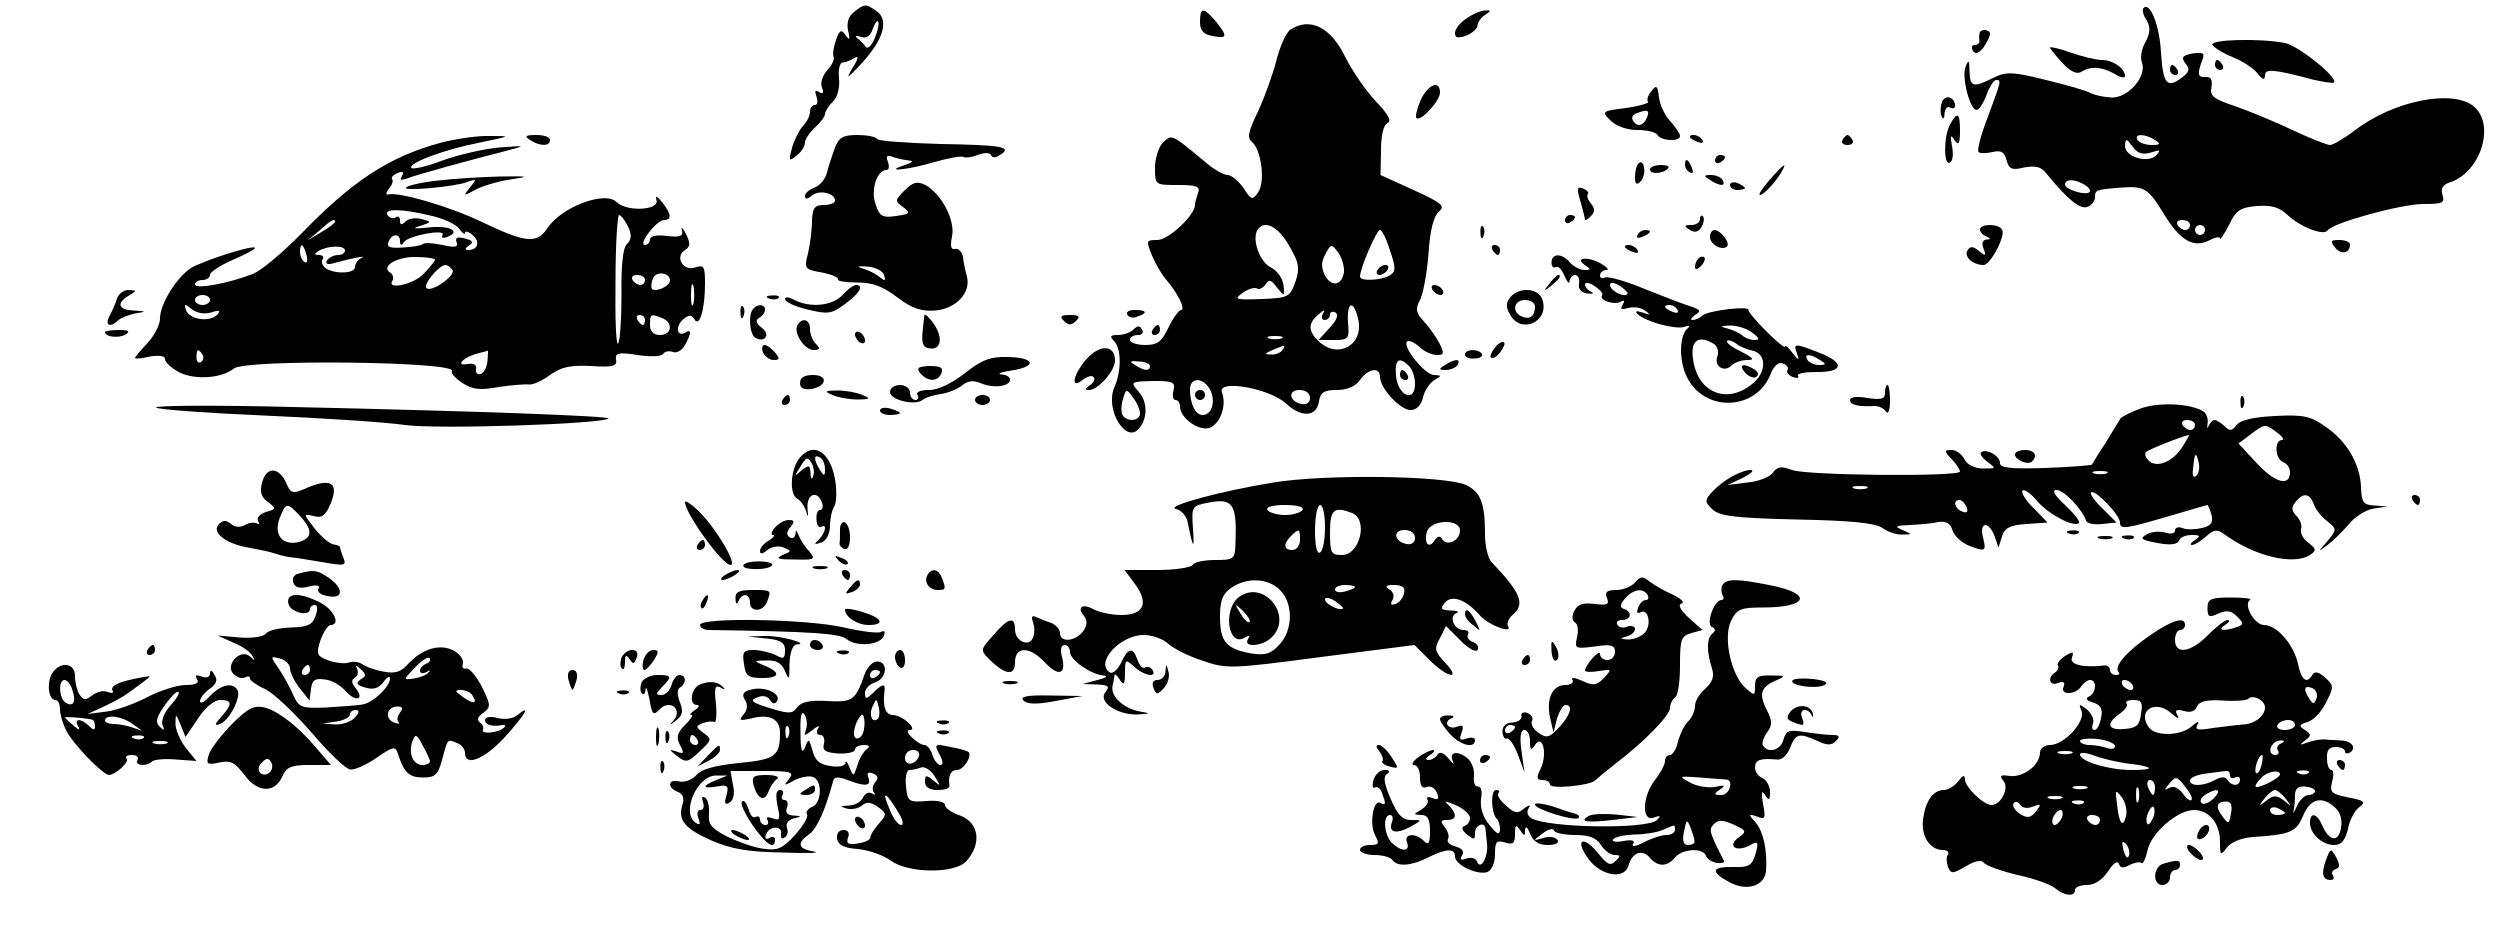 <?xml version="1.0" standalone="no"?>
<!DOCTYPE svg PUBLIC "-//W3C//DTD SVG 20010904//EN"
 "http://www.w3.org/TR/2001/REC-SVG-20010904/DTD/svg10.dtd">
<svg version="1.0" xmlns="http://www.w3.org/2000/svg"
 width="500pt" height="188pt" viewBox="0 0 500 188"
 preserveAspectRatio="xMidYMid meet">

<g transform="translate(0,188) scale(0.1,-0.1)"
fill="#000000" stroke="none">
<path d="M1708 1856 c-11 -8 -15 -21 -12 -37 5 -18 3 -21 -5 -9 -8 12 -12 10
-19 -10 -5 -14 -7 -29 -5 -33 3 -5 -3 -17 -12 -27 -10 -11 -15 -26 -11 -35 4
-11 2 -14 -6 -9 -8 5 -9 2 -5 -9 3 -10 2 -17 -3 -17 -6 0 -10 -6 -10 -14 0 -8
-7 -21 -15 -29 -7 -8 -17 -28 -21 -43 -7 -26 -6 -28 9 -15 10 7 17 19 17 26 0
6 9 20 20 30 11 10 20 22 20 27 0 5 7 16 16 25 9 9 14 28 12 47 -2 17 2 31 7
31 6 0 16 4 24 9 9 6 8 -1 -4 -20 -14 -24 -11 -22 18 9 44 48 55 86 31 104
-22 16 -25 16 -46 -1z m42 -51 c-6 -15 -14 -24 -18 -19 -4 5 -11 13 -17 17 -6
5 -3 7 7 3 11 -3 19 2 23 15 4 11 9 19 11 16 3 -2 0 -17 -6 -32z"/>
<path d="M4287 1864 c-3 -3 -1 -14 6 -24 8 -14 8 -25 -2 -44 -8 -13 -11 -32
-7 -41 10 -28 -28 -72 -62 -70 -15 1 -34 5 -41 9 -6 4 -47 16 -89 26 -68 17
-80 17 -106 4 -40 -20 -46 -18 -47 14 0 22 -2 24 -8 8 -8 -21 9 -86 22 -86 5
0 14 14 20 30 6 17 15 30 19 30 11 0 11 0 -16 -73 -14 -35 -22 -67 -19 -71 3
-3 16 -3 28 0 17 4 24 0 28 -16 5 -18 10 -21 35 -15 22 4 34 2 44 -11 42 -52
68 -73 82 -68 9 3 16 12 16 20 0 14 2 15 55 19 44 3 52 -2 84 -55 32 -52 59
-67 91 -50 11 6 20 7 20 3 0 -4 8 8 18 27 14 30 23 35 56 38 28 2 44 -2 60
-17 26 -25 73 -43 81 -32 9 15 147 53 192 53 38 0 43 2 38 18 -4 13 0 20 14
25 61 19 92 113 50 151 -41 37 -163 13 -241 -48 -20 -15 -42 -28 -48 -28 -6 0
-39 13 -73 29 -34 16 -86 38 -115 48 -45 15 -53 21 -49 39 2 15 -1 21 -12 20
-16 -1 -17 6 -6 35 5 13 1 15 -20 12 -21 -4 -23 -8 -14 -20 9 -11 8 -17 -7
-28 -30 -23 -38 -13 -42 50 -3 55 -22 102 -35 89z m23 -264 c12 -8 11 -10 -7
-10 -12 0 -25 5 -28 10 -8 13 15 13 35 0z m-8 -25 c18 6 20 5 11 -5 -16 -18
-63 -4 -63 18 1 16 2 16 15 -1 10 -14 20 -17 37 -12z m-132 -65 c8 -5 12 -11
9 -14 -7 -8 -49 5 -49 15 0 12 21 11 40 -1z m210 -80 c0 -5 -4 -10 -9 -10 -6
0 -13 5 -16 10 -3 6 1 10 9 10 9 0 16 -4 16 -10z m30 -10 c0 -5 -4 -10 -10
-10 -5 0 -10 5 -10 10 0 6 5 10 10 10 6 0 10 -4 10 -10z"/>
<path d="M2400 1836 c0 -17 7 -25 25 -28 30 -6 31 -1 6 30 -24 28 -31 28 -31
-2z"/>
<path d="M2933 1843 c-13 -8 -23 -21 -23 -29 0 -10 6 -11 23 -5 12 5 22 14 22
20 0 6 7 16 15 21 13 9 13 10 0 9 -8 0 -25 -7 -37 -16z"/>
<path d="M2581 1821 c-8 -5 -21 -33 -28 -61 -7 -28 -24 -75 -37 -103 -20 -41
-22 -53 -12 -61 19 -16 27 -81 12 -101 -11 -16 -14 -15 -29 9 -10 14 -24 26
-32 26 -8 0 -29 12 -47 28 -65 54 -64 54 -82 37 -9 -9 -16 -32 -16 -51 0 -34
0 -34 46 -34 38 0 45 -3 40 -16 -3 -9 -6 -19 -6 -24 0 -20 -53 -70 -75 -70
-23 0 -23 -1 -11 -31 7 -17 20 -39 29 -49 23 -27 39 -60 29 -60 -4 0 -16 -16
-25 -35 -14 -29 -22 -35 -47 -35 -16 0 -30 5 -30 10 0 6 7 10 16 10 8 0 12 5
8 11 -4 8 -9 8 -17 0 -6 -6 -20 -11 -31 -11 -16 0 -17 -3 -8 -12 15 -15 15
-60 1 -92 -20 -44 23 -115 49 -83 18 21 17 54 -1 74 -17 19 -16 20 29 21 40 0
45 -2 41 -19 -3 -10 -1 -19 4 -19 5 0 9 -6 9 -13 0 -23 37 -49 58 -43 22 7 36
45 26 71 -11 27 94 9 128 -22 31 -29 62 -27 66 5 3 17 10 22 35 22 21 0 38 7
47 20 16 23 40 27 40 6 0 -22 40 -66 61 -66 12 0 21 9 25 25 3 14 14 30 23 35
15 9 15 9 -1 10 -18 0 -64 57 -54 67 3 3 14 -1 24 -10 10 -10 26 -17 36 -17
14 0 15 3 5 23 -6 12 -20 32 -31 44 -16 17 -18 25 -8 43 6 11 14 53 17 93 3
48 11 76 21 84 13 11 6 17 -51 43 l-66 30 1 49 c0 31 5 51 13 55 9 3 2 17 -23
43 -21 22 -48 62 -62 90 -29 59 -70 79 -109 54z m-3 -432 c20 -34 22 -45 13
-72 -11 -31 -14 -33 -68 -35 -52 -2 -56 -1 -38 12 11 8 24 12 29 9 4 -3 12 1
17 8 7 11 11 10 23 -6 15 -19 16 -19 13 5 -2 14 -13 29 -25 35 -22 10 -39 56
-27 75 13 21 41 8 63 -31z m202 -10 c12 -35 12 -42 -1 -50 -17 -10 -59 -12
-59 -2 0 16 33 93 40 93 4 0 13 -18 20 -41z m-92 -43 c-4 -27 -25 -31 -38 -7
-8 16 -8 27 1 43 11 21 12 21 26 2 7 -10 12 -28 11 -38z m28 -93 c13 -51 -38
-82 -77 -47 -23 21 -24 37 -2 55 11 10 14 10 9 2 -4 -7 -2 -13 3 -13 6 0 11 5
11 11 0 5 5 7 11 4 7 -5 2 -16 -12 -31 l-22 -24 31 0 c29 0 31 2 28 35 -3 41
11 47 20 8z m-153 -40 c-7 -2 -19 -2 -25 0 -7 3 -2 5 12 5 14 0 19 -2 13 -5z
m2 -23 c-3 -5 -14 -10 -23 -9 -14 0 -13 2 3 9 27 11 27 11 20 0z m-265 -32 c0
-11 -12 -10 -30 2 -12 7 -10 9 8 7 12 0 22 -5 22 -9z m518 0 c7 -7 12 -23 12
-36 0 -38 -34 -24 -38 16 -3 33 6 40 26 20z m-398 -47 c12 -23 4 -51 -15 -51
-14 0 -25 22 -25 51 0 25 26 25 40 0z m-140 -48 c0 -15 -26 -18 -35 -3 -3 6
-3 20 1 32 6 21 7 21 20 3 8 -10 14 -25 14 -32z m340 31 c0 -9 -7 -14 -17 -12
-25 5 -28 28 -4 28 12 0 21 -6 21 -16z"/>
<path d="M2755 1340 c-3 -5 -2 -10 4 -10 5 0 13 5 16 10 3 6 2 10 -4 10 -5 0
-13 -4 -16 -10z"/>
<path d="M2800 1130 c0 -5 5 -10 11 -10 5 0 7 5 4 10 -3 6 -8 10 -11 10 -2 0
-4 -4 -4 -10z"/>
<path d="M2390 1090 c0 -5 5 -10 10 -10 6 0 10 5 10 10 0 6 -4 10 -10 10 -5 0
-10 -4 -10 -10z"/>
<path d="M3959 1813 c-1 -5 -1 -11 0 -15 0 -5 -4 -8 -10 -8 -5 0 -7 -5 -3 -12
5 -7 11 -5 21 7 7 11 13 22 13 27 0 10 -20 11 -21 1z"/>
<path d="M4425 1790 c4 -6 22 -17 42 -25 20 -8 42 -23 49 -33 10 -12 13 -13
14 -3 0 14 16 13 95 -8 22 -5 41 -8 43 -6 9 9 -70 73 -98 79 -52 10 -152 7
-145 -4z"/>
<path d="M4100 1785 c0 -2 11 -16 24 -30 16 -18 30 -24 38 -19 19 12 40 11 66
-3 12 -8 22 -10 22 -5 0 15 -24 32 -46 32 -12 0 -40 7 -63 15 -22 8 -41 12
-41 10z"/>
<path d="M4430 1750 c0 -5 5 -10 11 -10 5 0 7 5 4 10 -3 6 -8 10 -11 10 -2 0
-4 -4 -4 -10z"/>
<path d="M4340 1740 c0 -5 5 -10 11 -10 5 0 7 5 4 10 -3 6 -8 10 -11 10 -2 0
-4 -4 -4 -10z"/>
<path d="M2841 1679 c-7 -16 -11 -33 -8 -35 8 -8 47 34 47 51 0 26 -25 16 -39
-16z"/>
<path d="M3303 1698 c-7 -8 -10 -18 -7 -21 4 -3 -16 -9 -44 -13 -49 -6 -49 -7
-31 -25 11 -11 33 -19 53 -19 19 0 38 -4 41 -10 7 -12 45 -14 45 -2 0 5 -9 18
-19 29 -11 11 -21 33 -23 48 -3 24 -5 26 -15 13z m-9 -53 c-7 -17 -20 -20 -28
-6 -4 5 0 12 6 14 23 9 28 7 22 -8z"/>
<path d="M3884 1676 c-3 -8 -4 -21 -1 -28 3 -8 6 -6 6 5 1 10 6 15 11 12 6 -3
10 -2 10 4 0 17 -20 23 -26 7z"/>
<path d="M3900 1631 c-13 -25 -13 -84 0 -76 6 3 7 18 4 33 -4 21 -3 24 5 12 8
-12 11 -8 11 18 0 37 -5 40 -20 13z"/>
<path d="M883 1595 c-104 -28 -178 -76 -283 -185 -36 -36 -78 -72 -95 -78 -48
-19 -115 -31 -115 -21 0 5 7 9 15 9 8 0 15 5 15 10 0 6 20 19 45 30 25 11 45
21 45 24 0 8 -103 -25 -128 -40 -29 -19 -62 -72 -62 -101 0 -12 -11 -34 -25
-49 -14 -15 -25 -28 -25 -30 0 -2 14 -1 30 3 19 3 30 1 30 -5 0 -7 13 -18 29
-27 31 -15 84 -12 109 8 23 19 447 14 436 -5 -3 -4 7 -15 21 -24 19 -13 35
-15 72 -8 27 4 54 6 61 5 7 -1 26 7 42 19 22 16 41 20 82 18 44 -3 53 0 50 13
-2 13 5 15 43 9 25 -4 48 -3 51 2 3 5 12 7 20 4 7 -3 18 3 24 14 13 23 13 33
1 25 -17 -10 -21 12 -5 26 12 10 17 10 23 0 10 -16 21 20 21 72 0 34 -2 38
-20 32 -24 -8 -41 22 -20 35 11 7 11 13 2 32 -7 13 -11 16 -8 8 3 -12 -3 -15
-30 -12 -21 3 -34 0 -34 -7 0 -6 -5 -11 -10 -11 -15 0 22 49 38 50 16 0 15 12
-4 36 -10 12 -14 14 -11 4 6 -21 -60 -24 -80 -4 -23 23 -110 -10 -138 -52 -21
-32 -43 -30 -129 11 -66 32 -169 62 -190 56 -5 -1 -4 4 2 12 7 8 9 16 6 19 -2
3 2 8 11 12 11 4 14 2 9 -6 -5 -8 -2 -9 10 -5 17 7 126 37 201 56 38 10 37 10
-17 6 -32 -3 -83 -15 -113 -26 -31 -12 -59 -18 -62 -15 -9 9 65 37 137 51 63
13 63 13 20 13 -25 1 -69 -6 -97 -13z m-23 -146 c25 -5 51 -17 58 -26 6 -9 12
-13 12 -9 0 5 7 3 15 -4 16 -13 11 -30 -8 -30 -8 0 -8 3 1 9 10 6 8 10 -8 14
-15 4 -20 2 -17 -7 4 -10 -2 -12 -28 -6 -19 4 -36 5 -39 2 -3 -3 -21 -6 -40
-7 -26 -2 -33 1 -29 11 6 17 23 18 23 2 0 -9 3 -10 8 -2 9 13 85 27 77 14 -3
-6 1 -7 9 -4 30 11 5 24 -37 19 -29 -3 -34 -2 -17 3 24 8 24 8 3 14 -12 3 -26
1 -32 -5 -8 -8 -11 -7 -11 2 0 7 -4 10 -9 6 -5 -3 -12 -1 -16 5 -8 13 27 13
85 -1z m396 -22 c8 -17 7 -26 -2 -35 -8 -7 -12 -42 -11 -102 0 -49 -3 -93 -7
-97 -4 -4 -6 52 -5 125 0 73 4 132 7 132 4 0 12 -11 18 -23z m-586 9 c0 -2
-12 -11 -27 -20 l-28 -17 24 20 c23 21 31 25 31 17z m-57 -66 c3 -11 1 -18 -4
-14 -5 3 -9 12 -9 20 0 20 7 17 13 -6z m77 9 c0 -5 -6 -9 -14 -9 -8 0 -18 -5
-22 -11 -4 -7 1 -9 15 -5 36 10 67 16 54 10 -7 -3 -13 -11 -13 -18 0 -13 -38
-15 -58 -3 -7 5 -10 13 -7 18 4 5 0 9 -7 9 -10 0 -10 2 -1 8 18 11 53 12 53 1z
m180 -18 c0 -3 -10 -15 -22 -28 -20 -22 -76 -34 -63 -14 3 5 1 12 -5 16 -19
12 14 32 52 31 21 0 38 -3 38 -5z m35 -21 c7 -11 -43 -46 -52 -36 -7 7 25 46
38 46 4 0 10 -4 14 -10z m435 -21 c0 -11 -28 -24 -36 -17 -2 3 -2 12 2 21 6
16 34 12 34 -4z m-50 1 c0 -5 -4 -10 -9 -10 -6 0 -13 5 -16 10 -3 6 1 10 9 10
9 0 16 -4 16 -10z m97 -47 c-3 -10 -5 -2 -5 17 0 19 2 27 5 18 2 -10 2 -26 0
-35z m-967 7 c0 -5 -7 -10 -15 -10 -8 0 -15 5 -15 10 0 6 7 10 15 10 8 0 15
-4 15 -10z m2 -25 c18 6 20 4 12 -5 -15 -15 -56 -9 -62 10 -4 13 -3 13 11 2
10 -8 25 -11 39 -7z m868 -15 c0 -5 -2 -10 -4 -10 -3 0 -8 5 -11 10 -3 6 -1
10 4 10 6 0 11 -4 11 -10z m34 4 c23 -9 20 -34 -4 -34 -13 0 -20 7 -20 20 0
22 1 23 24 14z m-919 -73 c3 -5 2 -12 -3 -15 -5 -3 -9 1 -9 9 0 17 3 19 12 6z
m570 -13 c-1 -12 -7 -24 -14 -26 -6 -2 -10 2 -9 10 2 8 -4 12 -17 10 -26 -5
-8 14 20 21 11 3 20 5 21 6 0 0 0 -9 -1 -21z"/>
<path d="M1060 1600 c20 -13 40 -13 40 0 0 6 -12 10 -27 10 -22 0 -25 -2 -13
-10z"/>
<path d="M1670 1585 c-5 -14 -13 -37 -16 -50 -3 -13 -15 -27 -25 -30 -10 -4
-19 -11 -19 -17 0 -7 5 -7 14 1 14 12 46 5 46 -10 0 -5 -10 -9 -22 -9 -19 0
-23 -6 -24 -32 0 -18 -4 -47 -8 -65 -8 -30 -7 -32 28 -38 20 -4 34 -10 32 -14
-2 -3 15 -6 38 -6 32 0 52 -8 81 -30 29 -22 48 -28 75 -26 41 3 72 35 64 67
-3 11 -7 29 -8 40 -2 10 -9 18 -16 16 -8 -2 -10 6 -6 25 7 32 -21 85 -53 103
-17 8 -25 6 -42 -11 -19 -19 -20 -21 -3 -33 16 -12 14 -14 -14 -18 -27 -4 -33
-1 -41 24 -10 29 3 68 22 68 5 0 6 7 3 16 -5 12 -2 15 10 10 8 -3 23 -6 32 -7
10 -1 7 -4 -8 -9 -47 -15 6 -10 59 6 29 8 55 13 58 10 3 -2 16 -1 28 4 14 5
25 5 27 0 2 -6 9 -6 18 0 26 16 5 20 -119 22 -68 2 -125 6 -127 10 -3 5 -21 8
-40 8 -28 0 -36 -5 -44 -25z m98 -255 c4 -12 2 -13 -9 -4 -8 7 -23 14 -34 17
-13 4 -9 5 9 4 16 -1 32 -9 34 -17z"/>
<path d="M3380 1606 c0 -2 7 -7 16 -10 8 -3 12 -2 9 4 -6 10 -25 14 -25 6z"/>
<path d="M3685 1600 c-3 -5 1 -10 10 -10 9 0 13 5 10 10 -3 6 -8 10 -10 10 -2
0 -7 -4 -10 -10z"/>
<path d="M3430 1559 c0 -5 5 -7 10 -4 6 3 10 8 10 11 0 2 -4 4 -10 4 -5 0 -10
-5 -10 -11z"/>
<path d="M3278 1554 c-5 -4 -8 -16 -8 -28 0 -14 3 -17 11 -9 6 6 9 19 7 28 -1
9 -6 13 -10 9z"/>
<path d="M3370 1551 c0 -6 4 -13 10 -16 6 -3 7 1 4 9 -7 18 -14 21 -14 7z"/>
<path d="M3300 1541 c0 -10 26 -9 36 2 4 4 -2 7 -14 7 -12 0 -22 -4 -22 -9z"/>
<path d="M3539 1520 c-15 -17 -23 -30 -19 -30 7 0 32 26 44 48 11 19 3 14 -25
-18z"/>
<path d="M877 1519 c-32 -3 -61 -10 -65 -14 -9 -8 96 1 123 11 18 7 19 6 5
-11 -14 -17 -14 -18 10 -5 14 8 45 17 70 21 41 6 39 7 -20 6 -36 -1 -91 -4
-123 -8z"/>
<path d="M3420 1520 c20 -13 33 -13 25 0 -3 6 -14 10 -23 10 -15 0 -15 -2 -2
-10z"/>
<path d="M3460 1510 c0 -6 7 -10 15 -10 8 0 15 2 15 4 0 2 -7 6 -15 10 -8 3
-15 1 -15 -4z"/>
<path d="M3161 1477 c5 -18 9 -34 9 -36 0 -3 5 0 12 7 8 8 8 15 0 25 -7 8 -9
16 -6 19 2 3 -2 8 -10 11 -12 5 -13 0 -5 -26z"/>
<path d="M3130 1439 c0 -5 5 -7 10 -4 6 3 10 8 10 11 0 2 -4 4 -10 4 -5 0 -10
-5 -10 -11z"/>
<path d="M3400 1442 c0 -7 -8 -12 -17 -12 -15 0 -16 -2 -3 -10 10 -6 17 -4 23
6 5 9 6 18 3 21 -3 4 -6 1 -6 -5z"/>
<path d="M2961 1414 c0 -11 3 -14 6 -6 3 7 2 16 -1 19 -3 4 -6 -2 -5 -13z"/>
<path d="M3960 1421 c0 -5 6 -12 13 -14 9 -4 9 -6 0 -6 -8 -1 -10 -8 -6 -18 6
-15 4 -16 -9 -5 -12 10 -18 10 -23 1 -8 -12 11 -29 32 -29 14 0 45 59 37 71
-7 12 -44 12 -44 0z"/>
<path d="M3275 1410 c-3 -6 1 -7 9 -4 18 7 21 14 7 14 -6 0 -13 -4 -16 -10z"/>
<path d="M3420 1406 c0 -15 24 -28 34 -19 7 7 -13 33 -25 33 -5 0 -9 -6 -9
-14z"/>
<path d="M4670 1385 c12 -15 30 -12 30 6 0 5 -10 9 -21 9 -18 0 -19 -2 -9 -15z"/>
<path d="M2985 1380 c3 -5 8 -10 11 -10 2 0 4 5 4 10 0 6 -5 10 -11 10 -5 0
-7 -4 -4 -10z"/>
<path d="M3250 1386 c0 -2 7 -7 16 -10 8 -3 12 -2 9 4 -6 10 -25 14 -25 6z"/>
<path d="M3103 1355 c0 -8 4 -12 9 -9 4 3 12 -5 17 -18 6 -13 10 -17 10 -10 1
6 6 12 11 12 6 0 10 -8 8 -17 -2 -11 4 -18 17 -20 11 -1 14 0 8 3 -7 3 -13 10
-13 15 0 5 9 4 19 -3 11 -7 18 -15 15 -19 -6 -10 26 -20 38 -12 7 4 8 1 3 -7
-5 -9 -2 -10 11 -6 11 3 26 1 34 -5 12 -9 11 -10 -5 -4 -12 4 -16 3 -10 -3 17
-16 75 -31 93 -26 10 4 13 2 7 -3 -18 -15 -17 -72 2 -103 38 -65 134 -59 163
9 7 19 17 28 26 24 8 -3 12 -9 9 -13 -3 -4 2 -11 11 -14 8 -3 13 -2 10 2 -3 5
13 8 36 8 54 -1 59 18 8 38 -51 20 -54 20 -46 -1 5 -15 4 -15 -9 1 -8 11 -15
17 -15 13 0 -4 -17 10 -37 30 -21 21 -37 40 -36 43 2 9 -81 -1 -92 -11 -5 -5
-14 -9 -20 -9 -5 0 -3 4 5 10 12 7 11 10 -5 16 -11 3 -53 19 -93 35 -40 17
-77 27 -82 24 -6 -3 -10 -1 -10 4 0 6 6 11 13 11 6 0 1 6 -13 14 -27 14 -52
10 -29 -5 11 -7 11 -9 -2 -9 -9 0 -22 7 -29 15 -16 19 -37 19 -37 0z m152 -63
c-7 -8 -35 7 -35 18 0 6 7 6 20 -2 10 -7 17 -14 15 -16z m100 -32 c3 -6 -1 -7
-9 -4 -18 7 -21 14 -7 14 6 0 13 -4 16 -10z m149 -45 c15 -11 16 -15 5 -15 -8
0 -19 4 -24 9 -6 5 -19 11 -30 14 -16 4 -15 5 5 6 14 0 34 -6 44 -14z m-76
-23 c7 -5 10 -16 7 -24 -8 -20 13 -34 28 -19 6 6 20 11 32 11 15 0 12 4 -13
17 -18 8 -30 18 -28 21 3 3 11 0 18 -5 7 -6 22 -12 32 -14 30 -6 30 -45 -1
-68 -49 -39 -105 -17 -116 45 -8 42 8 56 41 36z m212 -32 c13 -8 13 -10 -2
-10 -9 0 -20 5 -23 10 -8 13 5 13 25 0z"/>
<path d="M3490 1135 c7 -8 17 -12 22 -9 6 4 5 10 -3 15 -22 14 -33 10 -19 -6z"/>
<path d="M3397 1363 c-4 -3 -7 -11 -7 -17 0 -6 5 -5 12 2 6 6 9 14 7 17 -3 3
-9 2 -12 -2z"/>
<path d="M3099 1313 c-13 -16 -12 -17 4 -4 16 13 21 21 13 21 -2 0 -10 -8 -17
-17z"/>
<path d="M1685 1290 c-20 -22 -65 -26 -96 -10 -11 6 -19 7 -19 2 0 -6 20 -15
45 -21 41 -10 48 -9 75 11 29 21 39 38 22 38 -5 0 -17 -9 -27 -20z"/>
<path d="M2865 1300 c3 -5 11 -10 16 -10 6 0 7 5 4 10 -3 6 -11 10 -16 10 -6
0 -7 -4 -4 -10z"/>
<path d="M234 1283 c-3 -10 -10 -26 -15 -35 -10 -19 1 -24 17 -9 5 5 20 11 34
14 24 4 24 4 -2 6 -32 1 -36 15 -10 30 16 10 16 10 -1 11 -10 0 -20 -8 -23
-17z"/>
<path d="M3021 1286 c-9 -11 -10 -20 -1 -35 21 -40 79 -15 65 29 -7 24 -46 27
-64 6z m49 -19 c0 -19 -10 -27 -26 -20 -21 8 -17 33 6 33 11 0 20 -6 20 -13z"/>
<path d="M1538 1283 c7 -3 16 -2 19 1 4 3 -2 6 -13 5 -11 0 -14 -3 -6 -6z"/>
<path d="M1481 1254 c0 -11 3 -14 6 -6 3 7 2 16 -1 19 -3 4 -6 -2 -5 -13z"/>
<path d="M1507 1263 c-11 -10 -8 -51 3 -58 19 -12 32 6 14 19 -12 9 -14 15 -6
20 7 4 12 11 12 17 0 10 -14 12 -23 2z"/>
<path d="M2255 1250 c3 -5 12 -7 20 -3 21 7 19 13 -6 13 -11 0 -18 -4 -14 -10z"/>
<path d="M1849 1250 c-1 -3 -2 -19 -4 -35 -2 -24 2 -31 16 -32 23 -2 25 25 4
53 -8 10 -15 17 -16 14z"/>
<path d="M2128 1238 c9 -9 15 -9 24 0 9 9 7 12 -12 12 -19 0 -21 -3 -12 -12z"/>
<path d="M1595 1230 c-9 -15 14 -50 32 -50 13 0 14 3 5 12 -7 7 -12 20 -12 30
0 19 -15 24 -25 8z"/>
<path d="M2305 1220 c-3 -5 -1 -10 4 -10 6 0 11 5 11 10 0 6 -2 10 -4 10 -3 0
-8 -4 -11 -10z"/>
<path d="M210 1216 c0 -10 28 -13 41 -5 10 6 7 9 -13 9 -16 0 -28 -2 -28 -4z"/>
<path d="M1710 1211 c0 -5 5 -13 10 -16 6 -3 10 -2 10 4 0 5 -4 13 -10 16 -5
3 -10 2 -10 -4z"/>
<path d="M2990 1185 c-7 -9 -11 -18 -8 -20 3 -3 11 1 18 10 7 9 11 18 8 20 -3
3 -11 -1 -18 -10z"/>
<path d="M1526 1175 c4 -8 13 -15 21 -15 13 0 13 3 3 15 -7 8 -16 15 -21 15
-5 0 -6 -7 -3 -15z"/>
<path d="M2174 1163 c-27 -30 -35 -64 -9 -43 9 7 19 10 22 6 4 -4 1 -11 -7
-16 -10 -7 -11 -10 -2 -10 18 0 52 38 52 59 0 31 -29 33 -56 4z"/>
<path d="M2930 1171 c0 -6 9 -9 19 -8 11 0 17 5 15 9 -7 11 -34 10 -34 -1z"/>
<path d="M1929 1133 c-26 -20 -53 -33 -71 -33 -17 0 -27 -4 -23 -10 3 -5 1
-10 -4 -10 -6 0 -11 7 -11 15 0 8 -9 15 -20 15 -11 0 -20 -6 -20 -14 0 -16 50
-28 65 -16 6 5 22 10 37 12 14 2 33 10 42 17 12 10 23 11 39 4 25 -10 57 -6
57 8 0 5 -8 10 -17 10 -10 1 -1 5 20 8 52 8 47 26 -7 27 -36 1 -53 -6 -87 -33z"/>
<path d="M2890 1150 c-13 -8 -13 -10 2 -10 9 0 20 5 23 10 8 13 -5 13 -25 0z"/>
<path d="M1841 1133 c15 -17 35 -17 42 1 4 11 -2 14 -24 14 -23 -1 -27 -4 -18
-15z"/>
<path d="M1600 1114 c0 -10 7 -14 22 -12 32 5 35 28 4 28 -17 0 -26 -5 -26
-16z"/>
<path d="M3770 1094 c0 -12 -8 -14 -35 -10 -20 4 -35 2 -35 -4 0 -10 18 -14
50 -12 8 0 18 -5 22 -11 4 -7 8 2 8 21 0 17 -2 32 -5 32 -3 0 -5 -7 -5 -16z"/>
<path d="M1665 1090 c11 -5 34 -9 50 -9 26 0 27 2 10 9 -11 5 -33 9 -50 9 -26
0 -27 -2 -10 -9z"/>
<path d="M1565 1080 c-3 -5 -1 -10 4 -10 6 0 11 5 11 10 0 6 -2 10 -4 10 -3 0
-8 -4 -11 -10z"/>
<path d="M1950 1080 c0 -5 7 -10 15 -10 8 0 15 5 15 10 0 6 -7 10 -15 10 -8 0
-15 -4 -15 -10z"/>
<path d="M4481 1074 c0 -11 3 -14 6 -6 3 7 2 16 -1 19 -3 4 -6 -2 -5 -13z"/>
<path d="M4284 1064 c-20 -7 -40 -17 -43 -21 -3 -5 -17 -27 -30 -49 -14 -21
-26 -41 -27 -43 -2 -2 -44 -5 -94 -7 -70 -2 -90 0 -90 10 0 15 -29 30 -38 21
-3 -3 3 -11 13 -19 18 -13 17 -13 -8 -13 -17 0 -32 7 -38 18 -5 11 -17 19 -26
19 -15 0 -15 -2 0 -18 10 -10 17 -22 17 -25 0 -11 -306 -8 -336 3 -21 8 -29 7
-38 -5 -6 -9 -29 -18 -51 -20 l-40 -5 30 14 c17 9 24 15 17 16 -19 0 -54 -19
-76 -42 -17 -18 -17 -21 -2 -36 14 -14 44 -18 169 -21 108 -2 158 -7 172 -17
11 -8 29 -14 40 -13 20 0 20 0 0 9 -17 7 -14 9 15 10 19 1 45 3 57 6 15 2 24
-2 28 -17 4 -11 18 -24 32 -30 34 -13 36 -12 29 16 -8 31 11 34 23 3 l8 -23 7
22 c5 17 16 23 49 25 l42 3 -28 29 c-16 15 -25 31 -22 35 4 3 17 -6 30 -22 24
-27 73 -52 83 -43 3 3 -10 19 -28 36 -21 19 -27 30 -17 30 15 0 51 -38 59 -61
2 -6 16 -9 32 -7 l29 3 -28 28 c-16 15 -26 30 -23 32 7 8 58 -45 58 -60 0 -15
11 -13 109 16 35 10 64 19 66 19 1 0 5 -9 8 -20 4 -15 -1 -22 -19 -26 -13 -3
-31 -4 -39 0 -8 3 -15 1 -15 -5 0 -6 -9 -8 -20 -4 -11 3 -27 2 -37 -4 -14 -8
-11 -11 22 -17 26 -5 40 -3 43 5 2 6 13 11 25 11 18 0 19 -2 7 -10 -8 -5 -11
-10 -6 -10 5 0 18 8 28 17 16 14 22 15 36 5 61 -45 139 -63 172 -42 13 9 13
12 -4 25 -10 7 -16 20 -14 27 3 7 -2 19 -9 26 -10 11 -11 17 -2 28 15 19 28
18 36 -3 3 -10 15 -26 27 -35 20 -16 20 -17 1 -40 -20 -23 -20 -23 0 -8 11 8
30 27 43 42 12 15 35 29 50 31 l27 4 -26 2 c-22 1 -26 6 -27 37 -2 47 -29 93
-73 122 -28 20 -44 23 -99 20 -43 -2 -69 -8 -77 -18 -9 -12 -14 -13 -24 -2 -7
6 -16 12 -20 12 -4 0 -9 -6 -12 -12 -2 -7 -3 -5 -2 4 2 10 -2 21 -8 25 -25 16
-87 19 -123 7z m106 -34 c0 -5 -4 -10 -9 -10 -6 0 -13 5 -16 10 -3 6 1 10 9
10 9 0 16 -4 16 -10z m164 -15 c11 -8 15 -15 10 -15 -16 0 -14 -38 2 -44 8 -3
14 -12 14 -20 0 -29 -28 -23 -65 16 l-38 41 24 18 c29 22 29 22 53 4z m-190
-30 c-19 -29 -51 -42 -67 -26 -6 6 -8 13 -5 17 5 5 73 32 86 34 1 0 -5 -11
-14 -25z m29 -56 c-6 -6 -9 -1 -7 13 3 33 6 36 11 14 3 -10 1 -22 -4 -27z
m-180 4 c-7 -2 -19 -2 -25 0 -7 3 -2 5 12 5 14 0 19 -2 13 -5z m-480 -30 c-7
-2 -19 -2 -25 0 -7 3 -2 5 12 5 14 0 19 -2 13 -5z m200 -37 c4 -10 1 -13 -9
-9 -15 6 -19 23 -5 23 5 0 11 -7 14 -14z"/>
<path d="M312 1065 c3 -4 100 -11 215 -16 114 -5 242 -13 283 -19 67 -9 395 2
407 13 5 5 -271 15 -632 23 -154 4 -277 3 -273 -1z"/>
<path d="M1760 1059 c0 -5 9 -9 20 -9 11 0 20 2 20 4 0 2 -9 6 -20 9 -11 3
-20 1 -20 -4z"/>
<path d="M1600 965 c-19 -22 -22 -73 -6 -82 8 -4 16 -17 19 -28 2 -11 4 -8 2
8 -2 29 19 38 29 12 3 -8 1 -15 -4 -15 -5 0 -8 -9 -7 -19 0 -11 5 -17 9 -15
13 8 9 -11 -4 -25 -11 -10 -10 -11 5 -6 10 4 17 18 17 34 0 14 4 32 9 39 4 7
5 32 1 54 -10 55 -43 75 -70 43z m26 -38 c-2 -7 -5 -4 -5 7 -1 16 -3 17 -18 5
-15 -13 -15 -12 -2 8 11 19 15 20 22 7 5 -8 6 -20 3 -27z m24 15 c0 -15 -2
-15 -10 -2 -13 20 -13 33 0 25 6 -3 10 -14 10 -23z"/>
<path d="M4030 971 c0 -11 26 -22 34 -14 12 12 5 23 -14 23 -11 0 -20 -4 -20
-9z"/>
<path d="M524 914 c-5 -18 -1 -29 12 -38 17 -13 17 -14 -4 -20 -13 -4 -19 -12
-16 -18 4 -6 3 -8 -2 -5 -6 3 -16 2 -24 -3 -9 -5 -20 -5 -28 2 -9 8 -16 8 -24
0 -16 -16 12 -39 58 -47 21 -4 46 -9 54 -12 8 -3 24 -7 35 -8 11 -1 40 -6 64
-10 40 -7 44 -6 38 9 -4 10 -7 20 -7 22 0 2 -6 4 -12 5 -7 0 -24 14 -38 31
-24 31 -24 31 -3 26 17 -5 24 1 34 24 17 41 2 52 -43 34 -34 -15 -36 -14 -46
9 -15 32 -40 32 -48 -1z m76 -66 c26 -28 25 -44 -2 -52 -33 -8 -51 14 -39 47
13 33 15 33 41 5z"/>
<path d="M2547 915 c-106 -17 -219 -48 -195 -53 10 -2 20 -13 23 -25 11 -55
14 -59 11 -15 -3 46 -3 46 32 53 48 9 56 -3 53 -82 -1 -31 -3 -33 -40 -33 -22
0 -43 -4 -46 -10 -3 -5 -35 -10 -71 -10 l-65 0 21 -28 c28 -38 18 -62 -27 -62
-19 0 -43 5 -55 11 -23 13 -35 5 -20 -13 7 -9 7 -18 -2 -31 -16 -20 -46 -23
-46 -3 0 7 -8 16 -17 20 -10 3 -24 9 -31 12 -8 4 -10 0 -6 -10 3 -9 4 -23 0
-31 -7 -20 -36 -8 -36 16 0 27 -13 24 -43 -11 -26 -29 -27 -30 -9 -48 32 -32
52 -35 52 -7 0 33 29 33 60 0 27 -29 43 -24 34 11 -4 14 -2 24 5 24 6 0 11 -6
11 -14 0 -16 42 -45 67 -47 10 -1 5 -5 -12 -9 l-30 -8 29 -1 c23 -1 26 -4 17
-15 -16 -19 23 -46 64 -45 27 2 27 2 5 6 -33 6 -59 30 -55 51 2 9 4 19 4 22 1
3 6 -2 11 -10 7 -12 10 -8 10 14 0 28 1 28 18 13 20 -19 47 -23 37 -7 -4 6
-10 8 -15 5 -5 -3 -11 4 -15 15 -9 27 -19 25 -33 -6 -7 -14 -17 -22 -22 -19
-31 19 20 75 67 75 18 0 39 -8 49 -17 9 -9 40 -25 68 -34 49 -17 57 -17 238 7
l187 24 30 -30 c36 -36 65 -41 31 -5 -21 22 -22 28 -10 49 l12 24 29 -29 c15
-16 31 -24 34 -19 4 6 -1 13 -9 16 -9 3 -13 10 -10 15 3 5 -1 9 -9 9 -19 0
-30 27 -14 34 7 2 1 5 -12 5 -20 1 -21 3 -11 16 14 16 42 6 70 -26 16 -19 67
-38 56 -21 -3 5 1 15 9 22 26 22 17 44 -42 106 -7 7 -13 32 -13 56 0 63 -9 84
-38 98 -42 19 -282 22 -385 5z m58 -55 c-3 -5 -19 -10 -35 -10 -16 0 -32 5
-35 10 -4 6 10 10 35 10 25 0 39 -4 35 -10z m45 -34 c0 -25 -4 -48 -10 -51 -6
-4 -10 13 -10 44 0 28 5 51 10 51 6 0 10 -20 10 -44z m54 28 c33 -13 16 -84
-20 -84 -22 0 -24 4 -24 45 0 46 8 53 44 39z m216 -35 c0 -20 -26 -33 -36 -17
-4 7 -9 6 -15 -3 -11 -18 -22 -5 -15 18 8 24 66 26 66 2z m-320 -19 c0 -11 -7
-20 -15 -20 -18 0 -19 12 -3 28 16 16 18 15 18 -8z m230 4 c0 -9 -7 -14 -17
-12 -25 5 -28 28 -4 28 12 0 21 -6 21 -16z m-270 -104 c27 -27 26 -80 -1 -109
-17 -19 -29 -22 -56 -18 -50 9 -63 23 -63 73 0 33 5 46 22 58 31 22 74 20 98
-4z m150 6 c0 -2 -9 -6 -20 -9 -11 -3 -20 -1 -20 4 0 5 9 9 20 9 11 0 20 -2
20 -4z m98 -13 c-2 -9 -9 -18 -17 -21 -9 -3 -11 0 -6 8 4 7 2 16 -6 21 -10 6
-8 9 9 9 17 0 23 -5 20 -17z m-122 -30 c-6 -6 -36 9 -36 18 0 5 9 4 20 -3 10
-7 18 -14 16 -15z"/>
<path d="M2478 686 c-33 -25 -22 -102 12 -81 9 5 11 4 6 -3 -11 -18 30 -15 48
4 43 43 -17 116 -66 80z m21 -50 c-3 -3 -11 5 -18 17 -13 21 -12 21 5 5 10
-10 16 -20 13 -22z"/>
<path d="M4825 880 c3 -5 8 -10 11 -10 2 0 4 5 4 10 0 6 -5 10 -11 10 -5 0 -7
-4 -4 -10z"/>
<path d="M1370 876 c0 -23 75 -126 91 -126 15 0 -30 75 -63 107 -15 15 -28 23
-28 19z"/>
<path d="M1550 825 c-7 -8 -9 -15 -4 -15 5 0 1 -5 -8 -11 -10 -5 -18 -15 -18
-21 0 -7 5 -6 15 2 8 7 23 9 32 5 17 -7 16 -8 -2 -15 -15 -7 -9 -9 24 -9 41
-1 43 0 29 17 -9 9 -18 24 -21 32 -4 10 -6 11 -6 2 -1 -7 -6 -10 -11 -7 -8 5
-7 11 1 21 9 11 8 14 -4 14 -8 0 -20 -7 -27 -15z"/>
<path d="M1680 821 c0 -12 0 -24 -1 -28 0 -4 4 -9 10 -11 14 -5 15 45 1 53 -5
3 -10 -3 -10 -14z"/>
<path d="M4138 813 c7 -3 16 -2 19 1 4 3 -2 6 -13 5 -11 0 -14 -3 -6 -6z"/>
<path d="M4198 803 c6 -2 18 -2 25 0 6 3 1 5 -13 5 -14 0 -19 -2 -12 -5z"/>
<path d="M4248 803 c7 -3 16 -2 19 1 4 3 -2 6 -13 5 -11 0 -14 -3 -6 -6z"/>
<path d="M1395 790 c-3 -5 -1 -10 4 -10 6 0 11 5 11 10 0 6 -2 10 -4 10 -3 0
-8 -4 -11 -10z"/>
<path d="M1677 759 c7 -7 15 -10 18 -7 3 3 -2 9 -12 12 -14 6 -15 5 -6 -5z"/>
<path d="M1487 747 c2 -4 17 -6 33 -5 16 1 27 6 24 10 -3 4 -18 6 -33 5 -16
-1 -27 -5 -24 -10z"/>
<path d="M1628 743 c6 -2 18 -2 25 0 6 3 1 5 -13 5 -14 0 -19 -2 -12 -5z"/>
<path d="M598 733 c-10 -2 -15 -10 -11 -19 3 -9 13 -12 31 -7 16 4 23 2 19 -4
-4 -6 4 -13 18 -15 32 -7 33 15 3 36 -23 16 -30 17 -60 9z"/>
<path d="M1450 730 c-8 -5 -10 -10 -5 -10 6 0 17 5 25 10 8 5 11 10 5 10 -5 0
-17 -5 -25 -10z"/>
<path d="M1685 730 c3 -5 8 -10 11 -10 2 0 4 5 4 10 0 6 -5 10 -11 10 -5 0 -7
-4 -4 -10z"/>
<path d="M1855 730 c-8 -14 3 -30 21 -30 16 0 16 2 8 24 -7 18 -20 21 -29 6z"/>
<path d="M3270 715 c-7 -8 -24 -15 -37 -15 -19 0 -24 -4 -19 -16 5 -13 1 -15
-24 -12 -23 3 -34 0 -41 -13 -6 -11 -5 -20 1 -24 6 -3 7 -17 4 -30 -5 -22 -4
-23 35 -18 33 5 41 3 41 -11 0 -9 -7 -16 -15 -16 -8 0 -15 5 -15 12 0 11 -29
-21 -30 -33 0 -3 12 -4 28 -1 26 4 26 4 10 -14 -15 -15 -21 -16 -43 -6 -15 7
-24 8 -20 2 3 -5 -3 -10 -14 -10 -26 0 -39 -27 -31 -65 l7 -30 7 28 c5 15 12
27 17 27 16 0 10 -20 -13 -45 -20 -21 -25 -22 -42 -10 -10 7 -15 18 -12 23 3
6 -1 12 -9 16 -8 3 -14 0 -12 -6 1 -7 -7 -12 -18 -13 -12 0 -20 -7 -20 -17 0
-10 4 -17 9 -15 5 1 15 -14 22 -33 l13 -35 -6 43 c-4 28 -2 42 6 42 6 0 11
-10 11 -22 0 -18 2 -20 10 -8 15 23 25 -16 12 -46 -10 -19 -9 -24 3 -24 8 0
15 -4 15 -9 0 -10 81 -2 90 8 3 3 21 18 40 33 57 43 110 97 110 112 0 8 5 18
10 21 6 3 10 32 10 64 0 52 2 59 23 65 l22 6 -27 24 c-17 16 -23 26 -15 29 7
2 -1 10 -18 18 -16 7 -37 19 -46 26 -14 11 -18 11 -29 -2z m25 -25 c3 -5 2
-10 -3 -10 -6 0 -13 -7 -16 -16 -3 -8 -2 -12 4 -9 16 10 24 -23 10 -40 -7 -8
-22 -14 -34 -14 -17 1 -17 2 -3 6 9 2 17 9 17 15 0 5 -7 8 -15 5 -8 -4 -17 -2
-20 3 -4 6 1 10 9 10 19 0 21 17 4 22 -9 3 -8 9 2 21 17 19 36 22 45 7z m-265
-264 c0 -3 -4 -8 -10 -11 -5 -3 -10 -1 -10 4 0 6 5 11 10 11 6 0 10 -2 10 -4z"/>
<path d="M1700 705 c-11 -13 -10 -14 4 -9 9 3 16 10 16 15 0 13 -6 11 -20 -6z"/>
<path d="M3445 710 c-3 -5 -3 -14 0 -20 3 -5 3 -10 -2 -10 -15 0 -32 -49 -19
-54 7 -3 8 -7 1 -13 -12 -9 -12 -36 -1 -70 5 -16 1 -27 -13 -40 -12 -10 -21
-25 -21 -35 0 -9 -6 -23 -13 -30 -8 -7 -17 -26 -21 -41 -3 -15 -11 -27 -16
-27 -6 0 -10 -6 -10 -12 0 -7 -9 -24 -20 -38 -26 -33 -27 -85 -2 -75 13 5 14
3 6 -5 -19 -19 -220 -16 -252 4 -7 4 -9 13 -5 19 5 8 2 8 -9 0 -12 -11 -19
-10 -36 6 -12 10 -19 21 -15 25 3 3 1 6 -5 6 -11 0 -10 -45 1 -57 4 -3 7 -13
7 -22 -1 -12 -6 -10 -21 9 -13 15 -19 34 -17 52 3 15 0 26 -6 25 -6 -1 -10 9
-8 22 1 13 -5 29 -15 36 -20 15 -36 10 -27 -8 3 -7 -1 -4 -9 6 -10 12 -17 14
-22 8 -3 -6 -12 -11 -18 -11 -7 0 -6 4 3 10 8 5 11 10 5 10 -5 -1 -19 -7 -29
-15 -11 -8 -14 -15 -8 -15 7 0 12 -11 12 -25 0 -16 4 -23 14 -19 7 3 16 -2 20
-12 5 -12 2 -15 -9 -10 -9 3 -13 2 -10 -3 3 -6 -3 -14 -12 -20 -17 -10 -17
-10 0 -11 12 0 17 -8 17 -32 0 -25 -3 -29 -12 -20 -17 17 -41 15 -34 -3 7 -19
-11 -19 -30 -1 -16 16 -19 56 -4 56 5 0 7 -6 4 -14 -8 -21 8 -25 36 -10 25 14
25 14 2 14 -17 0 -27 10 -41 43 -13 30 -15 44 -7 49 7 5 5 8 -5 8 -9 0 -19 -9
-22 -20 -3 -11 -2 -18 3 -15 4 3 11 -2 14 -11 8 -21 8 -26 -3 -20 -14 9 -23
-42 -11 -64 9 -17 8 -20 -10 -20 -11 0 -20 -4 -20 -10 0 -5 13 -10 29 -10 17
0 33 -5 36 -10 9 -14 38 -12 71 5 36 18 54 19 54 2 0 -17 45 -38 65 -31 9 4
15 19 15 36 0 25 3 28 20 23 16 -5 20 -2 20 17 0 18 2 20 10 8 9 -13 10 -13
10 0 1 9 5 6 10 -7 6 -16 18 -23 35 -23 16 0 24 4 20 10 -4 6 -16 8 -28 4 -22
-6 -22 -6 -2 9 11 9 22 11 23 6 2 -5 21 -9 43 -9 28 0 42 -6 51 -20 7 -11 19
-20 27 -20 12 0 13 -2 2 -12 -10 -11 -17 -7 -36 17 -30 36 -46 25 -18 -13 25
-34 72 -42 80 -13 7 26 28 34 43 15 16 -18 34 -18 50 1 15 18 57 20 62 3 2 -6
12 -12 22 -14 9 -1 16 1 14 4 -30 59 -31 63 -20 74 9 9 18 8 39 -1 26 -12 27
-14 10 -26 -23 -17 -5 -30 22 -16 17 10 19 8 12 -17 -7 -23 -13 -27 -44 -26
-45 1 -47 -10 -7 -31 34 -18 69 -7 72 23 3 40 -5 78 -20 96 -16 18 -16 19 2
13 16 -7 18 -4 12 25 -4 24 -3 29 4 18 8 -12 10 -11 10 6 0 12 -7 24 -15 28
-8 3 -15 12 -15 21 0 15 10 19 43 16 10 -2 21 8 27 23 11 29 18 31 55 14 19
-9 28 -9 37 0 9 9 7 12 -7 12 -11 0 -36 3 -56 6 -31 5 -37 3 -42 -15 -5 -21
-31 -29 -41 -12 -3 4 1 16 8 26 11 15 11 23 -1 46 -16 32 -11 46 21 59 18 8
17 9 -11 9 -27 1 -33 -3 -33 -21 0 -20 -1 -20 -19 -4 -29 26 -45 101 -29 134
12 24 19 27 63 27 90 0 102 27 18 44 -69 14 -90 14 -98 1z m8 -389 c15 -2 6
-31 -10 -31 -16 0 -16 2 -3 11 12 8 10 10 -10 5 -14 -2 -36 1 -50 9 -24 13
-23 13 20 10 25 -2 48 -4 53 -4z m-513 -77 c0 -7 -5 -14 -11 -16 -7 -2 -5 -9
5 -17 14 -11 16 -11 16 3 0 16 19 24 21 9 0 -5 2 -18 3 -30 3 -27 -13 -55 -20
-36 -3 7 -12 9 -21 6 -11 -4 -14 -3 -9 6 5 8 1 14 -13 18 -11 3 -18 9 -15 15
3 5 0 15 -6 23 -10 12 -9 15 4 15 19 0 21 11 4 29 -11 10 -8 10 15 0 15 -7 27
-18 27 -25z m449 -46 c1 -5 -5 -8 -13 -8 -9 0 -12 8 -8 27 5 25 6 25 13 8 4
-11 8 -23 8 -27z m-39 22 c0 -5 -8 -10 -17 -10 -10 0 -31 -7 -46 -15 -15 -8
-25 -9 -21 -3 5 7 -2 9 -19 6 -15 -3 -24 -1 -21 3 3 5 22 9 42 10 20 0 46 4
57 9 11 5 21 9 23 9 1 1 2 -3 2 -9z"/>
<path d="M1471 683 c0 -11 3 -13 6 -5 7 17 23 15 23 -3 0 -20 26 -19 34 1 9
24 9 24 -29 24 -27 0 -35 -4 -34 -17z"/>
<path d="M577 672 c4 -17 43 -26 43 -10 0 4 4 8 10 8 5 0 6 -9 1 -22 -6 -18
-16 -22 -50 -23 -23 -1 -45 -6 -49 -12 -4 -6 -27 -10 -52 -8 l-45 4 31 -14
c18 -7 35 -19 39 -27 6 -10 5 -10 -5 -1 -19 17 -51 -17 -33 -35 7 -7 17 -10
23 -7 5 3 10 3 10 -2 0 -4 14 -14 30 -21 17 -8 58 -47 93 -87 34 -40 69 -74
78 -74 9 -1 33 10 53 24 33 23 37 23 42 7 12 -37 22 -47 50 -47 24 0 30 5 38
35 12 44 10 42 30 34 9 -3 16 -12 16 -20 0 -28 38 -13 79 31 40 44 55 69 26
45 -8 -7 -25 -10 -40 -6 -14 4 -25 2 -25 -4 0 -10 15 -14 35 -10 6 1 7 -2 2
-6 -10 -10 -47 -13 -41 -3 2 4 -1 11 -6 14 -7 5 -5 11 6 19 16 12 16 15 -2 52
-11 21 -25 38 -31 37 -7 -2 -10 3 -7 10 2 7 -6 19 -19 26 -27 14 -62 4 -91
-27 -14 -16 -26 -20 -50 -15 -17 3 -36 10 -42 15 -6 4 -18 6 -26 3 -8 -3 -26
-1 -41 4 -24 9 -25 13 -16 41 6 16 15 30 20 30 21 0 7 31 -21 45 -41 21 -69
20 -63 -3z m3 -129 c0 -8 9 -26 19 -39 l20 -25 3 23 c2 18 8 22 28 19 13 -1
32 -12 42 -24 20 -22 38 -16 19 7 -8 10 -9 16 -1 21 6 3 7 12 4 18 -4 8 -2 7
7 -1 12 -11 12 -14 0 -21 -10 -7 -8 -11 9 -16 17 -5 27 -2 37 11 7 10 13 13
13 7 0 -16 -33 -48 -55 -52 -11 -2 -44 -4 -73 -6 -49 -2 -54 0 -65 24 -6 14
-19 38 -29 53 -18 26 -18 26 2 21 11 -3 20 -12 20 -20z m273 10 c-7 -3 -13 -9
-13 -14 0 -6 6 -7 13 -3 6 4 9 3 4 -1 -4 -5 -17 -10 -29 -12 -22 -3 -22 -3 2
22 13 14 26 22 29 19 3 -4 0 -9 -6 -11z m-233 -13 c0 -5 -5 -10 -11 -10 -5 0
-7 5 -4 10 3 6 8 10 11 10 2 0 4 -4 4 -10z m325 -51 c11 -17 2 -18 -19 -3 -17
12 -17 14 -4 14 9 0 20 -5 23 -11z m-145 -34 c-5 -7 -7 -15 -3 -19 4 -4 0 -4
-9 -1 -20 8 -14 32 7 32 10 0 12 -4 5 -12z m-90 -10 c-7 -8 -24 -14 -39 -14
l-26 2 28 4 c15 2 27 9 27 14 0 5 5 9 11 9 8 0 8 -5 -1 -15z m150 -87 c0 -5
-7 -8 -15 -8 -19 0 -29 24 -20 48 6 15 8 14 20 -8 8 -14 14 -28 15 -32z"/>
<path d="M1405 679 c-4 -6 -5 -12 -2 -15 2 -3 7 2 10 11 7 17 1 20 -8 4z"/>
<path d="M4415 664 c0 -18 3 -20 22 -11 16 7 26 6 37 -6 14 -14 14 -16 0 -21
-25 -9 -41 -7 -24 4 8 5 11 10 5 10 -5 0 -23 -14 -39 -30 -34 -35 -66 -40 -66
-10 0 11 5 20 10 20 6 0 10 5 10 10 0 17 -24 11 -69 -20 -47 -32 -74 -63 -64
-74 3 -3 1 -6 -5 -6 -7 0 -12 5 -12 10 0 6 -6 10 -12 9 -42 -5 -70 2 -64 16 4
12 2 13 -14 3 -10 -7 -17 -15 -14 -19 2 -4 0 -10 -6 -14 -16 -10 -11 -28 6
-21 11 4 15 2 11 -8 -7 -17 25 -16 36 2 4 6 12 12 17 12 15 0 12 -27 -2 -33
-8 -4 -5 -8 8 -12 16 -5 20 -13 16 -31 -2 -13 -8 -24 -13 -24 -5 0 -6 6 -3 13
3 8 -3 20 -12 28 -16 12 -17 12 -11 -3 8 -22 -35 -68 -63 -68 -11 0 -20 -7
-20 -15 0 -25 -33 -50 -60 -47 -19 3 -22 1 -13 -10 12 -14 -5 -48 -24 -48 -16
0 -53 36 -53 51 -1 10 -4 9 -14 -4 -7 -9 -20 -17 -28 -17 -22 0 -37 -22 -42
-59 -4 -34 14 -61 40 -61 8 0 13 -4 10 -9 -4 -5 -3 -16 0 -25 6 -14 9 -14 35
1 20 12 32 14 37 7 4 -5 34 -16 67 -24 33 -7 67 -19 76 -27 18 -15 39 -17 39
-3 0 6 11 10 24 10 15 0 30 10 42 27 10 16 19 23 22 15 2 -8 9 -9 21 -2 10 5
21 7 24 4 3 -3 8 8 12 25 7 35 60 81 93 81 30 0 52 -27 52 -63 0 -28 1 -29 13
-13 9 12 29 20 53 22 76 5 86 10 100 42 14 35 38 41 64 17 11 -10 15 -25 12
-41 -5 -29 -23 -27 -37 4 -11 26 -25 29 -25 6 0 -22 25 -44 48 -44 15 0 22 9
28 32 3 18 14 38 23 44 13 10 10 13 -22 19 -34 7 -38 10 -33 31 4 13 3 24 -1
24 -5 0 -9 10 -9 23 -1 16 4 23 17 23 11 0 19 -4 19 -9 0 -4 5 -5 10 -2 14 9
3 24 -18 24 -9 1 -24 1 -32 2 -8 1 -24 -2 -35 -6 -16 -6 -17 -5 -5 4 13 10 13
12 0 21 -13 8 -12 11 5 16 11 3 28 20 37 39 16 31 16 34 -2 50 -12 11 -20 13
-25 6 -11 -20 -22 -12 -29 21 -8 38 -42 78 -68 78 -19 0 -42 41 -28 50 5 3
-13 5 -38 5 -41 0 -47 -3 -47 -21z m-150 -154 c3 -5 2 -10 -4 -10 -5 0 -13 5
-16 10 -3 6 -2 10 4 10 5 0 13 -4 16 -10z m368 -27 c-5 -12 -7 -12 -14 -1 -13
20 -11 28 5 22 8 -3 12 -12 9 -21z m-103 -18 c0 -17 -22 -34 -45 -34 -11 -1
-37 -4 -59 -7 -31 -5 -37 -4 -31 7 5 8 -1 6 -12 -4 -22 -19 -72 -20 -85 -2
-25 33 12 57 44 29 12 -11 18 -13 13 -5 -6 11 -3 13 13 9 13 -4 23 0 26 9 4
10 19 14 51 12 24 -2 47 0 51 3 9 10 34 -2 34 -17z m-248 -13 c-3 -23 -9 -28
-33 -30 -34 -3 -38 11 -9 31 11 8 17 17 13 20 -3 4 3 7 14 7 16 0 19 -5 15
-28z m308 -22 c0 -5 -9 -10 -21 -10 -11 0 -17 5 -14 10 3 6 13 10 21 10 8 0
14 -4 14 -10z m-360 -42 c0 -6 -7 -7 -16 -4 -9 3 -24 6 -35 6 -10 0 -19 4 -19
8 0 4 16 6 35 4 19 -2 35 -9 35 -14z m332 5 c-6 -2 -10 -9 -6 -14 3 -5 0 -9
-5 -9 -12 0 -14 13 -4 23 3 4 11 7 17 6 6 0 5 -3 -2 -6z m-419 -20 c-7 -2 -19
-2 -25 0 -7 3 -2 5 12 5 14 0 19 -2 13 -5z m112 -20 c53 -6 58 -13 8 -13 -45
0 -103 17 -103 31 0 5 12 4 28 -2 15 -6 45 -13 67 -16z m268 -3 c-3 -12 -8
-19 -11 -16 -5 6 5 36 12 36 2 0 2 -9 -1 -20z m-63 -21 c0 -5 5 -7 10 -4 6 3
10 1 10 -4 0 -14 -17 -14 -25 -1 -4 7 -12 7 -25 0 -24 -13 -50 -13 -50 -1 0 6
15 12 33 14 17 2 35 5 40 5 4 1 7 -3 7 -9z m100 2 c0 -3 -11 -11 -25 -18 -27
-12 -31 -9 -13 11 12 13 38 18 38 7z m57 3 c-3 -3 -12 -4 -19 -1 -8 3 -5 6 6
6 11 1 17 -2 13 -5z m-234 -54 c-2 -3 -11 3 -18 14 -9 11 -19 15 -27 10 -10
-6 -10 -4 1 9 12 15 15 15 31 -6 10 -12 16 -24 13 -27z m-73 25 c0 -8 -2 -15
-4 -15 -2 0 -6 7 -10 15 -3 8 -1 15 4 15 6 0 10 -7 10 -15z m-137 -2 c-7 -2
-19 -2 -25 0 -7 3 -2 5 12 5 14 0 19 -2 13 -5z m104 -25 c-3 -7 -5 -2 -5 12 0
14 2 19 5 13 2 -7 2 -19 0 -25z m353 20 c0 -4 -6 -8 -13 -8 -7 0 -18 -10 -23
-22 -6 -13 -9 -17 -7 -10 2 8 3 22 3 32 0 13 7 18 20 17 11 -1 20 -5 20 -9z
m-378 -50 c-6 -25 -14 -16 -18 24 -4 29 -3 30 10 13 7 -10 11 -27 8 -37z m175
35 c-9 -9 -20 -13 -24 -9 -4 4 -1 11 7 16 25 16 35 11 17 -7z m144 0 c13 -16
12 -17 -3 -4 -15 11 -21 11 -35 0 -16 -13 -17 -12 -4 4 7 9 17 17 21 17 4 0
14 -8 21 -17z m-448 0 c-7 -2 -19 -2 -25 0 -7 3 -2 5 12 5 14 0 19 -2 13 -5z
m-57 -16 c17 6 17 5 6 -10 -11 -13 -17 -14 -32 -5 -10 7 -16 16 -13 21 3 5 9
4 13 -2 4 -7 15 -9 26 -4z m101 7 c-3 -3 -12 -4 -19 -1 -8 3 -5 6 6 6 11 1 17
-2 13 -5z m295 -21 c-4 -22 -5 -22 -17 -6 -15 20 -12 30 8 30 9 0 12 -8 9 -24z
m-156 -9 c-4 -9 -9 -15 -11 -12 -3 3 -3 13 1 22 4 9 9 15 11 12 3 -3 3 -13 -1
-22z m264 10 c0 -2 -7 -4 -15 -4 -8 0 -15 4 -15 10 0 5 7 7 15 4 8 -4 15 -8
15 -10z m-446 -9 c-4 -8 -10 -15 -15 -15 -4 0 -6 7 -3 15 4 8 10 15 15 15 4 0
6 -7 3 -15z m76 -5 c0 -5 -4 -10 -9 -10 -6 0 -13 5 -16 10 -3 6 1 10 9 10 9 0
16 -4 16 -10z m58 -71 c-3 -8 -7 -3 -11 10 -4 17 -3 21 5 13 5 -5 8 -16 6 -23z"/>
<path d="M1690 661 c0 -15 25 -31 47 -31 34 0 28 14 -12 26 -19 6 -35 8 -35 5z"/>
<path d="M2930 651 c0 -5 7 -15 17 -22 15 -13 15 -12 4 9 -12 23 -21 28 -21
13z"/>
<path d="M1400 630 c0 -5 8 -10 18 -10 207 -3 261 -7 275 -18 20 -17 69 -12
75 7 3 8 0 11 -6 7 -6 -3 -39 1 -74 9 -72 17 -288 21 -288 5z"/>
<path d="M1533 603 c29 -3 37 -8 37 -24 0 -16 -3 -18 -19 -9 -11 5 -30 10 -44
10 -20 0 -23 -4 -19 -28 3 -24 8 -28 37 -28 36 0 37 12 1 26 -19 8 -19 9 7 9
20 1 30 -5 37 -21 8 -20 9 -18 9 15 1 22 6 37 14 38 29 1 -31 18 -63 17 l-35
-1 38 -4z"/>
<path d="M1620 590 c0 -5 7 -10 16 -10 8 0 12 5 9 10 -3 6 -10 10 -16 10 -5 0
-9 -4 -9 -10z"/>
<path d="M3103 578 c1 -15 6 -23 11 -18 4 4 4 16 -2 26 -9 16 -10 14 -9 -8z"/>
<path d="M295 580 c-3 -5 -1 -10 4 -10 6 0 11 5 11 10 0 6 -2 10 -4 10 -3 0
-8 -4 -11 -10z"/>
<path d="M1243 565 c-3 -9 -3 -19 1 -22 3 -4 6 2 6 13 0 14 2 16 9 6 7 -11 9
-11 14 2 4 10 1 16 -9 16 -8 0 -17 -7 -21 -15z"/>
<path d="M1287 560 c-3 -11 -2 -20 2 -20 3 0 12 9 19 20 10 16 10 20 -2 20 -7
0 -16 -9 -19 -20z"/>
<path d="M1678 573 c7 -3 16 -2 19 1 4 3 -2 6 -13 5 -11 0 -14 -3 -6 -6z"/>
<path d="M1790 566 c0 -8 5 -18 10 -21 6 -3 10 3 10 14 0 12 -4 21 -10 21 -5
0 -10 -6 -10 -14z"/>
<path d="M3045 560 c-3 -5 -1 -10 4 -10 6 0 11 5 11 10 0 6 -2 10 -4 10 -3 0
-8 -4 -11 -10z"/>
<path d="M1729 531 c-18 -52 -24 -56 -75 -53 -34 2 -52 -2 -60 -13 -9 -13 -17
-13 -55 -1 -36 11 -40 15 -25 21 11 5 21 3 26 -5 5 -8 10 -9 14 -2 9 15 -25
30 -51 23 -17 -4 -20 -10 -13 -21 6 -9 5 -20 -3 -29 -10 -12 -8 -13 15 -8 37
10 58 -1 58 -28 0 -47 -9 -54 -82 -61 -48 -5 -75 -12 -85 -24 -9 -10 -24 -15
-34 -13 -23 6 -26 -12 -3 -21 10 -4 13 -13 9 -25 -10 -31 4 -48 58 -72 39 -17
74 -23 142 -24 50 -2 78 -1 63 2 -33 5 -35 17 -9 35 15 11 32 49 47 105 2 10
10 10 29 3 36 -14 48 -12 42 4 -4 10 -1 13 9 9 10 -4 12 -9 4 -18 -5 -6 -6
-16 -2 -20 4 -5 2 -5 -4 -2 -7 4 -14 0 -18 -8 -3 -8 -16 -16 -28 -16 -18 -1
-19 -2 -5 -6 10 -3 24 0 31 6 9 8 18 7 32 -3 18 -13 18 -15 2 -33 -9 -10 -17
-22 -17 -27 0 -6 -12 -11 -26 -13 -19 -3 -23 0 -19 12 4 9 0 15 -9 15 -9 0
-14 -7 -13 -17 2 -13 14 -19 41 -21 22 -2 51 -12 66 -23 36 -26 129 -27 152
-1 31 35 25 77 -13 91 -16 5 -30 15 -30 21 0 6 -15 10 -37 8 -36 -3 -38 -1
-41 30 -2 17 1 32 7 32 5 0 15 2 23 5 7 3 19 -5 27 -17 13 -21 13 -22 -2 -9
-15 12 -17 11 -17 -3 0 -10 9 -16 25 -16 14 0 24 3 24 8 -3 20 2 32 15 32 13
0 31 28 23 36 -2 2 -18 7 -36 10 -32 7 -33 6 -22 -15 7 -12 8 -21 2 -21 -5 0
-13 9 -16 20 -3 11 -11 20 -16 20 -6 0 -17 7 -25 15 -10 9 -11 15 -4 15 7 0 6
6 -4 15 -8 8 -22 15 -30 15 -15 0 -21 17 -17 48 2 16 -4 15 -23 -4 -14 -13
-16 -13 -16 0 0 8 9 18 20 21 24 8 27 42 4 42 -9 0 -20 -12 -25 -26z m31 5 c0
-3 -4 -8 -10 -11 -5 -3 -10 -1 -10 4 0 6 5 11 10 11 6 0 10 -2 10 -4z m-4 -93
c-11 -11 -19 6 -11 24 8 17 8 17 12 0 3 -10 2 -21 -1 -24z m-144 -22 c-5 -14
-4 -14 13 -1 11 9 16 10 11 3 -4 -8 -2 -13 5 -13 6 0 9 -8 7 -17 -4 -14 2 -18
29 -20 18 -1 33 3 33 8 0 5 8 9 18 9 10 0 13 -3 6 -8 -6 -4 -15 -18 -19 -32
-8 -24 -8 -24 -16 -5 -4 11 -8 15 -8 9 -1 -6 -14 -9 -30 -6 -22 3 -31 11 -36
31 -7 24 -8 25 -15 6 -6 -14 -9 -6 -9 30 -1 33 2 45 8 36 5 -8 6 -21 3 -30z
m114 -7 c-3 -8 -10 -13 -15 -10 -5 4 -4 16 2 31 9 18 13 20 15 9 2 -8 1 -22
-2 -30z m-149 -6 c-3 -8 -6 -5 -6 6 -1 11 2 17 5 13 3 -3 4 -12 1 -19z m261
-40 c-6 -18 -28 -21 -28 -4 0 9 7 16 16 16 9 0 14 -5 12 -12z m-260 -46 c-12
-14 -10 -14 10 -3 13 7 30 10 38 7 19 -7 18 -52 -2 -60 -8 -3 -13 -10 -10 -15
3 -5 -8 -23 -24 -41 -26 -28 -35 -32 -66 -27 -20 3 -52 15 -72 25 -30 16 -36
24 -34 45 1 14 -2 28 -8 32 -6 3 -7 0 -4 -9 3 -9 1 -16 -5 -16 -6 0 -8 -7 -4
-17 4 -11 3 -14 -5 -9 -31 19 2 96 41 95 l22 0 -22 -9 c-30 -12 -29 -18 1 -13
21 4 24 2 19 -18 -5 -16 -3 -20 6 -14 8 4 11 18 7 35 l-5 28 65 0 c57 0 63 -2
52 -16z m223 -74 c5 -10 6 -18 1 -18 -5 0 -14 11 -20 25 -22 49 -11 44 19 -7z"/>
<path d="M1507 310 c8 -28 22 -35 30 -13 4 10 11 21 17 25 6 4 -3 8 -21 8 -26
0 -30 -3 -26 -20z"/>
<path d="M1610 300 c-13 -8 -12 -10 3 -10 9 0 17 5 17 10 0 12 -1 12 -20 0z"/>
<path d="M1555 268 c6 -26 5 -30 -9 -25 -10 4 -15 3 -11 -3 3 -6 1 -10 -4 -10
-6 0 -11 5 -11 11 0 5 -4 8 -9 5 -5 -3 -11 4 -14 16 -4 12 -9 19 -13 15 -4 -4
6 -25 21 -47 27 -39 45 -51 45 -29 0 5 -5 7 -11 3 -7 -4 -10 -1 -7 7 6 18 34
18 30 1 -1 -8 2 -11 7 -7 6 3 8 12 5 19 -3 8 2 16 13 19 17 4 17 5 -1 6 -12 1
-16 6 -12 16 3 8 1 15 -5 15 -6 0 -7 5 -4 10 3 6 1 10 -5 10 -8 0 -9 -11 -5
-32z"/>
<path d="M1470 210 c8 -5 20 -10 25 -10 6 0 3 5 -5 10 -8 5 -19 10 -25 10 -5
0 -3 -5 5 -10z"/>
<path d="M104 533 c-11 -20 -7 -53 7 -53 5 0 9 -8 9 -19 0 -10 6 -30 13 -43
13 -26 73 -88 85 -88 14 1 42 27 35 33 -3 4 1 7 11 7 9 0 14 -4 11 -10 -7 -11
18 -14 29 -3 4 4 25 6 48 4 l41 -3 -22 27 c-11 15 -21 37 -20 49 0 19 1 19 10
-3 l10 -25 25 37 c14 22 33 37 44 37 25 0 25 -8 3 -33 -14 -16 -15 -19 -3 -15
18 6 43 54 35 68 -10 16 -33 11 -55 -12 -11 -12 -20 -17 -20 -10 0 6 9 17 19
24 14 10 17 18 10 28 -5 10 -9 11 -9 3 0 -7 -7 -10 -17 -6 -11 4 -14 3 -9 -5
5 -8 -2 -12 -23 -12 -16 0 -50 -11 -74 -23 -24 -13 -62 -27 -83 -30 l-39 -5
35 16 c19 9 40 21 45 25 6 4 19 14 30 22 19 14 19 14 -3 10 -43 -8 -62 -16
-57 -26 3 -5 -1 -6 -10 -3 -8 4 -22 0 -31 -7 -13 -10 -17 -10 -25 2 -5 8 -9
24 -9 37 0 27 -30 30 -46 5z m41 -34 c8 -23 1 -34 -14 -24 -13 8 -15 45 -2 45
5 0 13 -9 16 -21z m196 -30 c-12 -13 -19 -30 -16 -39 5 -11 3 -12 -6 -3 -9 9
-6 19 11 43 12 17 24 29 27 26 3 -2 -5 -15 -16 -27z m-158 -28 c4 0 7 -6 7
-13 0 -9 -3 -9 -12 0 -16 16 -31 15 -22 0 5 -9 2 -9 -9 1 -9 7 -17 15 -17 16
0 2 32 0 53 -4z m82 -9 l20 -14 -20 7 c-11 4 -28 7 -37 7 -10 0 -18 3 -18 7 0
13 34 9 55 -7z m22 -28 c-3 -3 -12 -4 -19 -1 -8 3 -5 6 6 6 11 1 17 -2 13 -5z
m46 -11 c-7 -2 -19 -2 -25 0 -7 3 -2 5 12 5 14 0 19 -2 13 -5z"/>
<path d="M2331 538 c0 -10 -8 -18 -16 -18 -9 0 -12 -6 -8 -16 5 -14 8 -14 20
-1 8 8 13 23 10 33 -4 17 -5 17 -6 2z"/>
<path d="M1137 520 c3 -11 7 -20 8 -20 1 0 5 9 8 20 3 12 0 20 -8 20 -8 0 -11
-8 -8 -20z"/>
<path d="M1283 515 c-3 -9 -3 -19 1 -22 3 -4 7 0 7 8 1 8 4 -1 8 -20 5 -31 8
-33 21 -19 20 20 46 -1 27 -23 -10 -11 -9 -11 5 0 13 10 15 18 8 36 -6 15 -6
27 0 30 13 8 13 25 -1 25 -6 0 -13 -9 -16 -20 -3 -11 -12 -20 -20 -20 -12 0
-12 2 1 16 21 21 20 24 -9 24 -14 0 -28 -7 -32 -15z"/>
<path d="M3585 519 c-7 -10 48 -18 64 -9 9 5 1 9 -23 12 -21 2 -39 1 -41 -3z"/>
<path d="M1400 511 c-18 -7 -23 -41 -6 -41 6 0 4 -5 -4 -10 -8 -5 -12 -10 -7
-10 4 0 -2 -9 -13 -20 -16 -16 -18 -25 -10 -40 9 -17 8 -19 -7 -13 -16 5 -15
4 1 -9 18 -14 22 -13 45 9 25 23 25 25 8 37 -16 12 -16 14 -1 20 9 3 19 4 23
2 3 -2 5 14 3 36 -4 32 -2 39 9 33 8 -5 10 -4 6 0 -10 12 -28 14 -47 6z m-5
-111 c3 -5 1 -10 -4 -10 -6 0 -11 5 -11 10 0 6 2 10 4 10 3 0 8 -4 11 -10z"/>
<path d="M2008 513 c6 -2 18 -2 25 0 6 3 1 5 -13 5 -14 0 -19 -2 -12 -5z"/>
<path d="M1238 493 c7 -3 16 -2 19 1 4 3 -2 6 -13 5 -11 0 -14 -3 -6 -6z"/>
<path d="M2047 479 c8 -8 27 -8 64 -1 l54 10 -64 1 c-47 1 -62 -2 -54 -10z"/>
<path d="M463 431 c-22 -23 -43 -50 -46 -62 -5 -18 -2 -19 22 -14 22 5 31 0
50 -25 26 -36 61 -37 76 -2 8 18 18 22 53 22 l44 0 -26 30 c-37 45 -79 78
-107 85 -21 5 -33 -1 -66 -34z m77 -95 c-14 -14 -32 3 -17 18 9 10 14 11 19 2
4 -6 3 -15 -2 -20z"/>
<path d="M3581 457 c-9 -12 -8 -16 5 -21 22 -9 24 -8 18 9 -7 17 11 21 19 5 3
-6 4 -5 3 2 -4 19 -31 21 -45 5z"/>
<path d="M2880 442 c0 -5 9 -18 20 -30 21 -23 50 -30 50 -12 0 5 -8 6 -17 3
-13 -5 -15 -2 -10 11 5 14 3 17 -8 13 -8 -4 -17 -2 -20 3 -3 4 1 11 7 13 8 3
6 6 -4 6 -10 1 -18 -3 -18 -7z"/>
<path d="M1878 433 c7 -3 16 -2 19 1 4 3 -2 6 -13 5 -11 0 -14 -3 -6 -6z"/>
<path d="M1312 405 c0 -16 2 -22 5 -12 2 9 2 23 0 30 -3 6 -5 -1 -5 -18z"/>
<path d="M1331 404 c0 -11 3 -14 6 -6 3 7 2 16 -1 19 -3 4 -6 -2 -5 -13z"/>
<path d="M1878 413 c7 -3 16 -2 19 1 4 3 -2 6 -13 5 -11 0 -14 -3 -6 -6z"/>
<path d="M1415 368 l-20 -21 23 12 c12 6 22 16 22 21 0 13 -2 12 -25 -12z"/>
<path d="M2759 377 c6 -8 8 -16 6 -19 -3 -3 3 -8 14 -11 19 -5 19 -4 4 19 -8
13 -20 24 -25 24 -7 0 -6 -5 1 -13z"/>
<path d="M2960 359 c0 -5 5 -7 10 -4 6 3 10 8 10 11 0 2 -4 4 -10 4 -5 0 -10
-5 -10 -11z"/>
<path d="M1321 344 c0 -11 3 -14 6 -6 3 7 2 16 -1 19 -3 4 -6 -2 -5 -13z"/>
<path d="M4675 350 c3 -5 8 -10 11 -10 2 0 4 5 4 10 0 6 -5 10 -11 10 -5 0 -7
-4 -4 -10z"/>
<path d="M3070 271 c0 -10 80 -34 87 -27 3 3 0 7 -8 9 -8 2 -29 9 -46 15 -18
5 -33 7 -33 3z"/>
<path d="M3177 248 c-19 -11 -5 -14 48 -8 l50 6 -43 5 c-24 2 -48 1 -55 -3z"/>
<path d="M1710 241 c0 -5 5 -13 10 -16 6 -3 10 -2 10 4 0 5 -4 13 -10 16 -5 3
-10 2 -10 -4z"/>
<path d="M4396 214 c-4 -10 -1 -14 6 -12 15 5 23 28 10 28 -5 0 -13 -7 -16
-16z"/>
<path d="M4380 175 c7 -8 17 -15 22 -15 6 0 5 7 -2 15 -7 8 -17 15 -22 15 -6
0 -5 -7 2 -15z"/>
<path d="M4652 160 c-10 -27 -7 -40 9 -40 6 0 8 4 5 9 -4 5 -1 11 6 13 8 3 8
9 0 24 -10 18 -11 18 -20 -6z"/>
<path d="M4328 153 c-22 -5 -24 -43 -3 -43 8 0 15 7 15 15 0 8 5 15 10 15 6 0
10 5 10 10 0 10 -3 11 -32 3z"/>
</g>
</svg>
